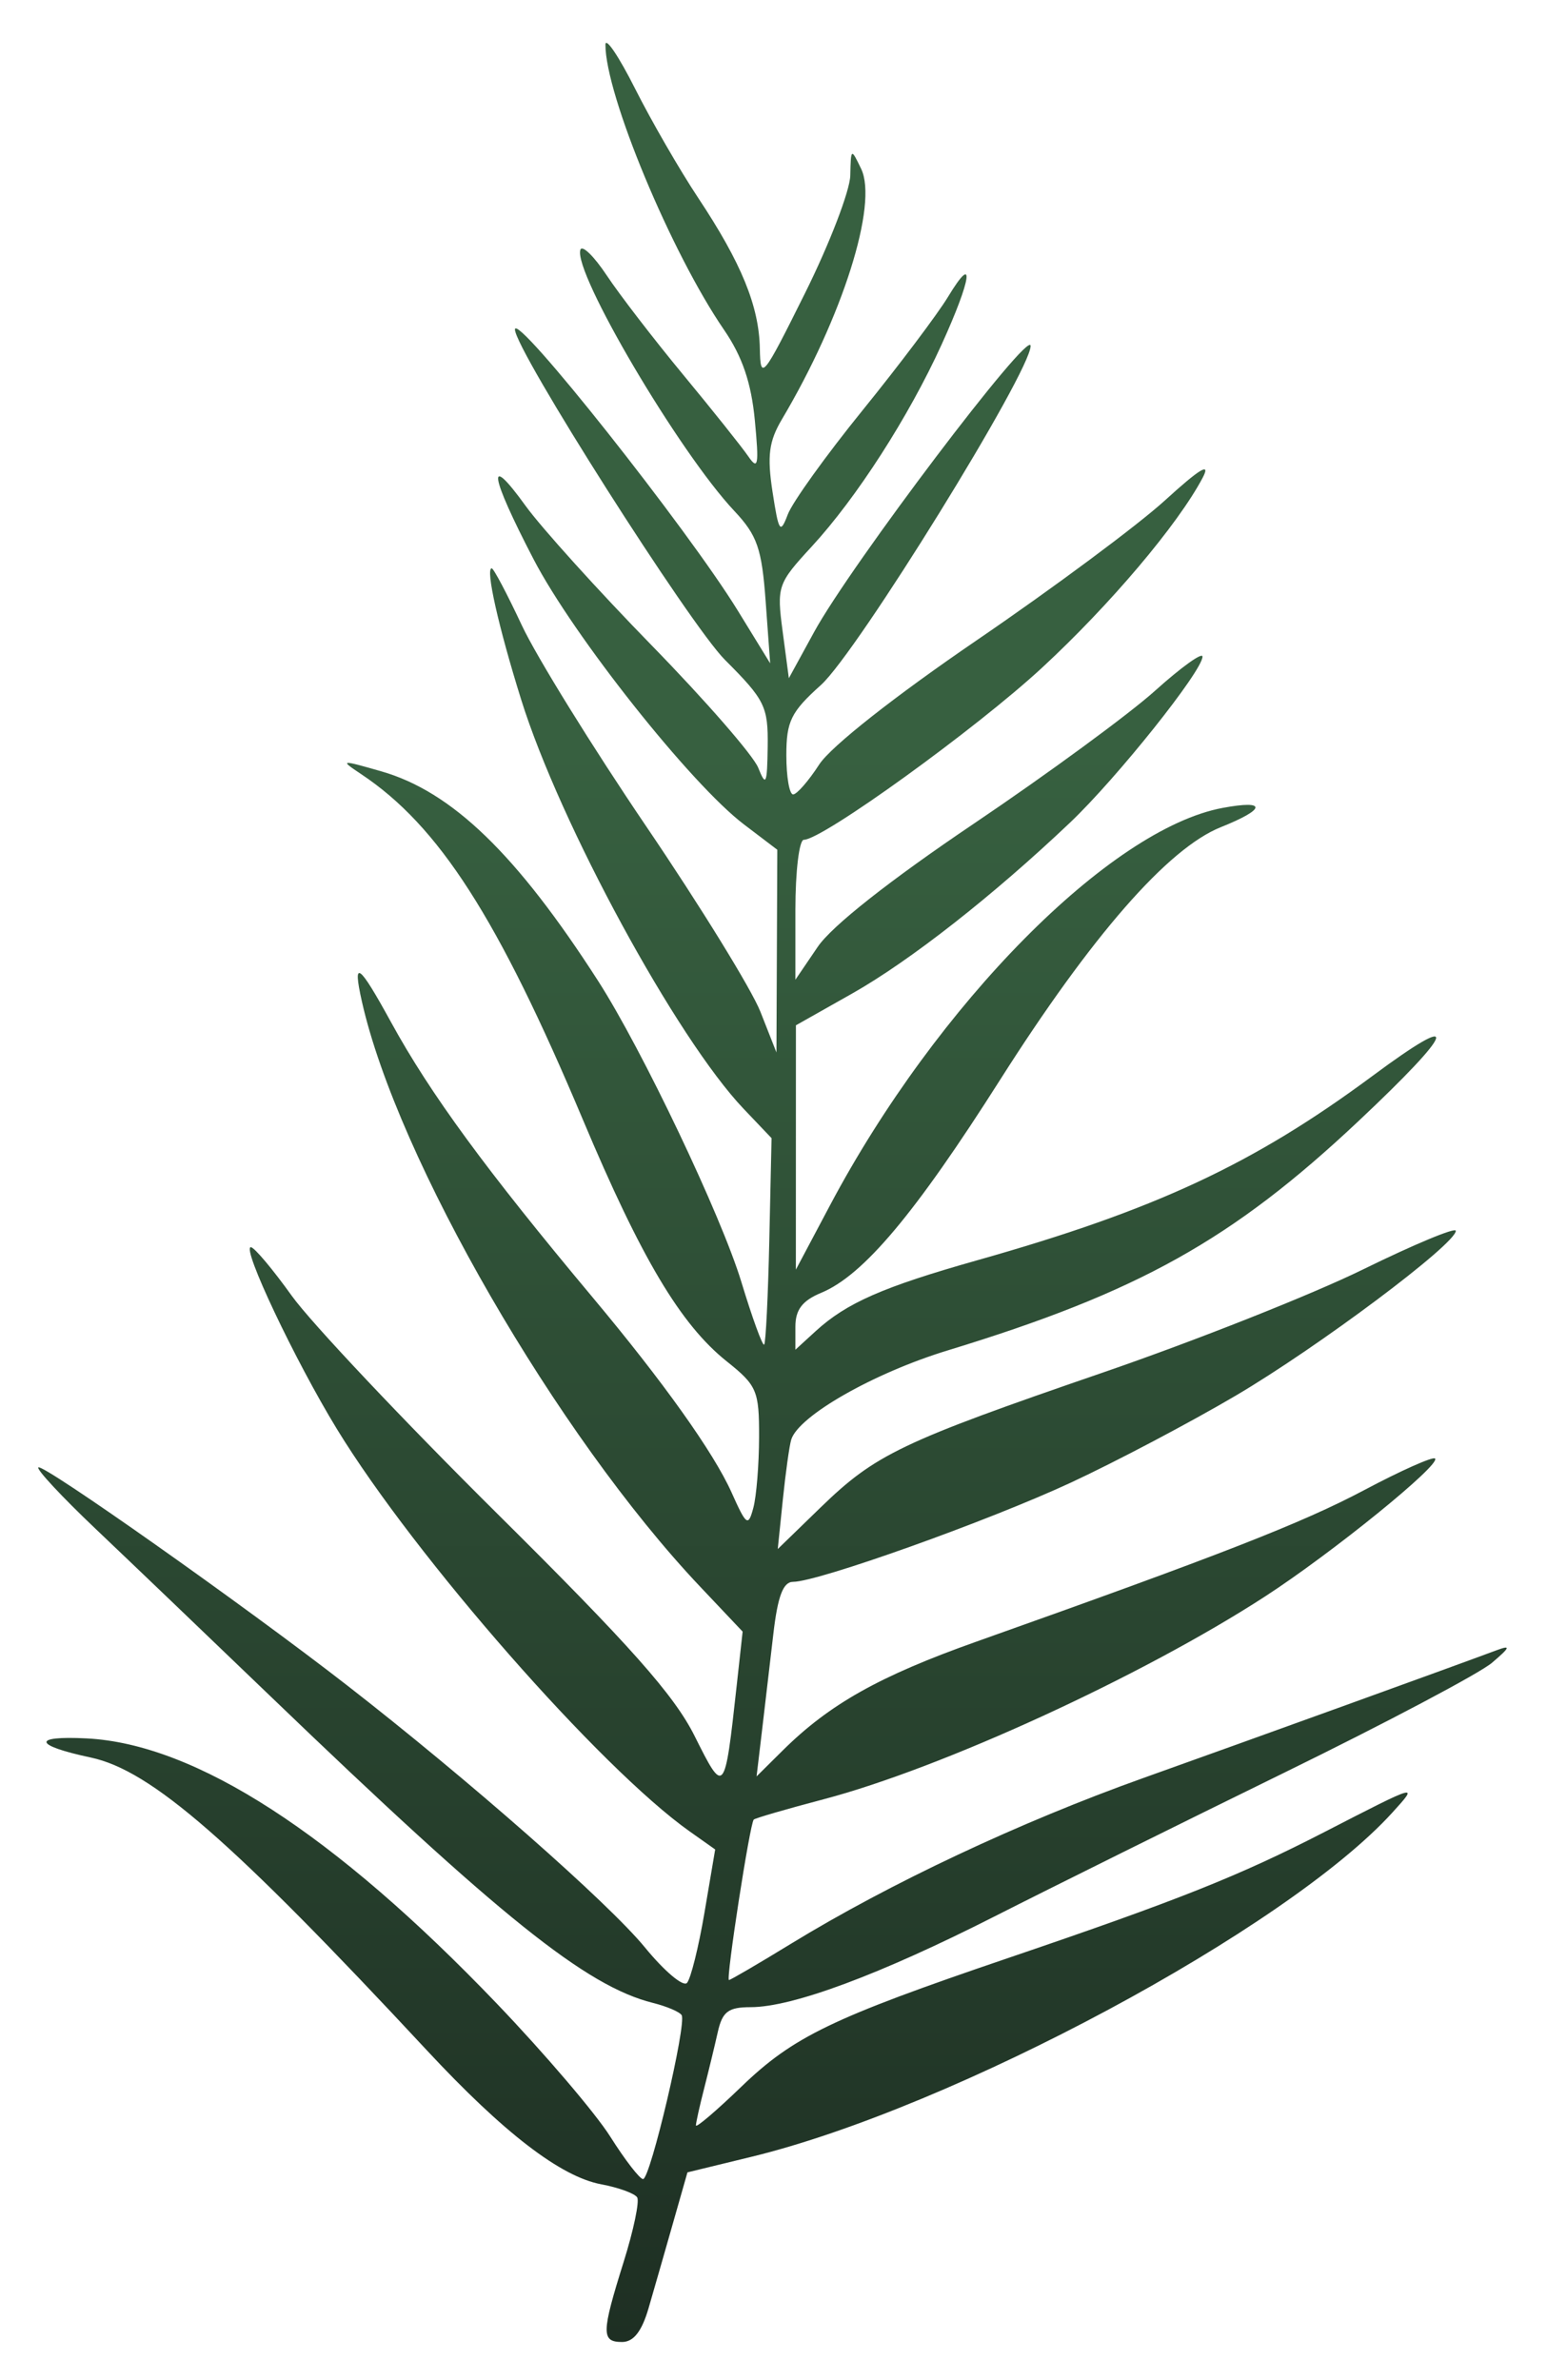 <svg width="171" height="263" viewBox="0 0 171 263" fill="none" xmlns="http://www.w3.org/2000/svg">
<g filter="url(#filter0_d)">
<path d="M80.033 32.45C74.18 23.918 66.913 6.451 66.923 0.944C66.925 0.039 68.4 2.224 70.202 5.799C72.004 9.374 75.14 14.803 77.171 17.861C81.951 25.058 83.903 29.828 83.99 34.517C84.057 38.108 84.309 37.8 88.99 28.384C91.702 22.93 93.95 17.081 93.988 15.383C94.054 12.352 94.075 12.341 95.191 14.662C97.075 18.582 93.129 31.047 86.43 42.336C84.993 44.758 84.783 46.376 85.391 50.336C86.077 54.807 86.244 55.056 87.08 52.846C87.59 51.495 91.307 46.321 95.34 41.346C99.373 36.37 103.627 30.724 104.793 28.799C107.815 23.809 107.419 26.747 104.083 34.072C100.446 42.054 94.681 51.019 89.727 56.394C85.951 60.489 85.849 60.788 86.512 65.784L87.197 70.945L89.992 65.835C94.046 58.42 113.92 32.167 113.92 34.227C113.92 37.081 94.719 68.126 90.748 71.692C87.428 74.671 86.92 75.703 86.92 79.463C86.92 81.849 87.257 83.793 87.67 83.787C88.083 83.781 89.381 82.29 90.556 80.475C91.828 78.51 98.877 72.954 107.984 66.737C116.394 60.996 125.746 54.05 128.765 51.3C132.657 47.755 133.87 47.026 132.934 48.8C130.209 53.958 122.705 62.831 115.19 69.781C107.879 76.543 90.905 88.799 88.854 88.799C88.341 88.799 87.92 92.278 87.92 96.531V104.263L90.396 100.62C91.951 98.331 98.364 93.273 107.646 87.016C115.772 81.538 124.783 74.931 127.67 72.335C130.557 69.739 132.92 68.038 132.92 68.558C132.92 70.129 123.448 81.996 118.274 86.906C109.786 94.963 100.567 102.19 94.177 105.799L87.979 109.299L87.976 122.799L87.973 136.299L91.751 129.182C103.551 106.957 122.709 87.582 135.17 85.272C140.066 84.365 139.955 85.401 134.941 87.407C129.101 89.745 120.655 99.412 110.546 115.327C101.144 130.133 95.43 136.932 90.77 138.861C88.689 139.723 87.92 140.731 87.92 142.595V145.148L90.17 143.09C93.574 139.978 97.612 138.206 107.981 135.276C127.72 129.699 138.565 124.641 151.748 114.866C161.666 107.513 160.957 109.735 150.141 119.906C136.208 133.008 125.835 138.795 104.771 145.22C96.583 147.718 88.258 152.463 87.458 155.089C87.255 155.755 86.837 158.746 86.529 161.737L85.97 167.175L90.695 162.59C96.767 156.699 99.61 155.34 121.92 147.668C132.095 144.169 145.033 139.042 150.67 136.274C156.307 133.507 160.92 131.587 160.92 132.009C160.92 133.468 145.691 144.868 136.574 150.234C131.537 153.198 123.367 157.508 118.418 159.812C109.3 164.056 90.422 170.799 87.659 170.799C86.567 170.799 85.967 172.385 85.484 176.549C85.118 179.712 84.55 184.549 84.223 187.299L83.629 192.299L86.524 189.429C91.684 184.316 97.214 181.209 107.92 177.409C134.885 167.836 143.96 164.291 150.805 160.657C154.867 158.5 158.386 156.932 158.626 157.172C159.294 157.84 147.23 167.622 139.802 172.436C126.234 181.229 104.109 191.386 91.011 194.833C86.936 195.906 83.473 196.912 83.316 197.07C82.89 197.496 80.216 214.799 80.576 214.799C80.746 214.799 83.824 213.001 87.417 210.801C98.345 204.113 112.742 197.343 126.42 192.461C138.511 188.147 160.835 180.076 165.42 178.361C167.036 177.757 166.941 178.021 164.92 179.742C163.545 180.913 153.195 186.387 141.92 191.906C130.645 197.426 116.245 204.568 109.92 207.779C97.254 214.207 87.595 217.799 82.971 217.799C80.5 217.799 79.847 218.294 79.342 220.549C79.003 222.062 78.322 224.874 77.829 226.799C77.335 228.724 76.929 230.554 76.926 230.865C76.923 231.177 79.178 229.256 81.938 226.596C87.69 221.051 91.959 218.992 111.42 212.374C130.293 205.957 136.976 203.295 146.42 198.435C156.859 193.062 156.833 193.07 153.92 196.281C142.285 209.102 105.414 228.901 83.051 234.336L75.988 236.054L74.386 241.676C73.505 244.77 72.294 248.987 71.694 251.049C70.943 253.63 70.029 254.799 68.762 254.799C66.452 254.799 66.471 253.813 68.934 245.956C70.028 242.467 70.702 239.256 70.432 238.82C70.163 238.383 68.372 237.732 66.454 237.372C61.975 236.532 55.674 231.691 47.181 222.564C25.598 199.372 16.713 191.635 10.033 190.213C3.701 188.866 3.475 187.788 9.589 188.101C21.614 188.715 36.936 198.625 54.948 217.437C60.188 222.91 65.813 229.504 67.448 232.091C69.082 234.678 70.718 236.796 71.082 236.797C71.882 236.799 75.926 219.618 75.347 218.68C75.122 218.317 73.697 217.71 72.179 217.33C64.784 215.477 55.35 207.913 29.841 183.391C22.923 176.741 14.241 168.431 10.548 164.925C6.856 161.419 4.014 158.371 4.234 158.151C4.706 157.68 27.019 173.423 38.294 182.182C51.78 192.658 67.25 206.264 71.297 211.209C73.429 213.814 75.516 215.575 75.933 215.122C76.351 214.669 77.224 211.165 77.873 207.335L79.053 200.372L76.237 198.38C66.348 191.383 45.887 168.053 37.25 153.927C32.607 146.334 26.668 133.787 27.733 133.821C28.111 133.832 30.144 136.25 32.252 139.192C34.359 142.134 44.585 152.972 54.977 163.277C69.656 177.832 74.52 183.312 76.783 187.841C80.064 194.406 80.1 194.363 81.427 182.299L82.088 176.299L77.36 171.299C61.588 154.62 43.899 124.014 39.999 106.655C38.937 101.927 39.654 102.44 43.228 108.962C47.562 116.872 53.75 125.315 65.503 139.359C73.33 148.711 78.893 156.52 80.863 160.92C82.512 164.603 82.704 164.738 83.274 162.611C83.614 161.339 83.899 157.824 83.906 154.799C83.919 149.681 83.671 149.1 80.339 146.442C75.23 142.365 70.888 135.073 64.424 119.714C55.046 97.43 48.525 87.272 39.92 81.543C37.53 79.951 37.628 79.939 42.142 81.233C49.958 83.475 57.104 90.382 66.121 104.408C70.976 111.963 79.724 130.343 81.948 137.664C83.157 141.647 84.292 144.761 84.468 144.584C84.645 144.407 84.901 139.202 85.037 133.017L85.285 121.771L82.204 118.535C74.79 110.749 61.9 87.044 57.605 73.299C55.092 65.255 53.643 58.8 54.351 58.8C54.56 58.8 56.057 61.632 57.677 65.094C59.297 68.555 65.495 78.567 71.45 87.344C77.405 96.12 83.076 105.324 84.052 107.799L85.826 112.299L85.873 101.1L85.92 89.901L82.233 87.1C76.373 82.65 63.411 66.316 58.979 57.797C54.115 48.447 53.728 45.849 58.099 51.9C59.848 54.319 66.127 61.267 72.053 67.337C77.978 73.406 83.269 79.481 83.81 80.837C84.666 82.981 84.801 82.68 84.857 78.501C84.915 74.073 84.553 73.338 80.135 68.919C76.243 65.028 56.92 34.639 56.92 32.41C56.92 30.372 76.008 54.447 81.564 63.493L85.131 69.299L84.633 62.459C84.208 56.614 83.703 55.157 81.166 52.459C75.052 45.956 63.33 26.07 64.153 23.599C64.343 23.03 65.654 24.305 67.066 26.431C68.479 28.559 72.286 33.505 75.527 37.422C78.768 41.34 81.999 45.391 82.708 46.422C83.802 48.017 83.911 47.422 83.437 42.45C83.041 38.297 82.053 35.397 80.033 32.45Z" fill="url(#paint0_linear)"/>
</g>
<defs>
<filter id="filter0_d" x="0.222" y="0.74" width="170.321" height="262.059" filterUnits="userSpaceOnUse" color-interpolation-filters="sRGB">
<feFlood flood-opacity="0" result="BackgroundImageFix"/>
<feColorMatrix in="SourceAlpha" type="matrix" values="0 0 0 0 0 0 0 0 0 0 0 0 0 0 0 0 0 0 127 0" result="hardAlpha"/>
<feOffset dy="4"/>
<feGaussianBlur stdDeviation="2"/>
<feComposite in2="hardAlpha" operator="out"/>
<feColorMatrix type="matrix" values="0 0 0 0 0 0 0 0 0 0 0 0 0 0 0 0 0 0 0.25 0"/>
<feBlend mode="normal" in2="BackgroundImageFix" result="effect1_dropShadow"/>
<feBlend mode="normal" in="SourceGraphic" in2="effect1_dropShadow" result="shape"/>
</filter>
<linearGradient id="paint0_linear" x1="85.383" y1="0.74" x2="85.383" y2="254.799" gradientUnits="userSpaceOnUse">
<stop offset="0.307" stop-color="#376040"/>
<stop offset="1" stop-color="#1E2F23"/>
</linearGradient>
</defs>
</svg>
